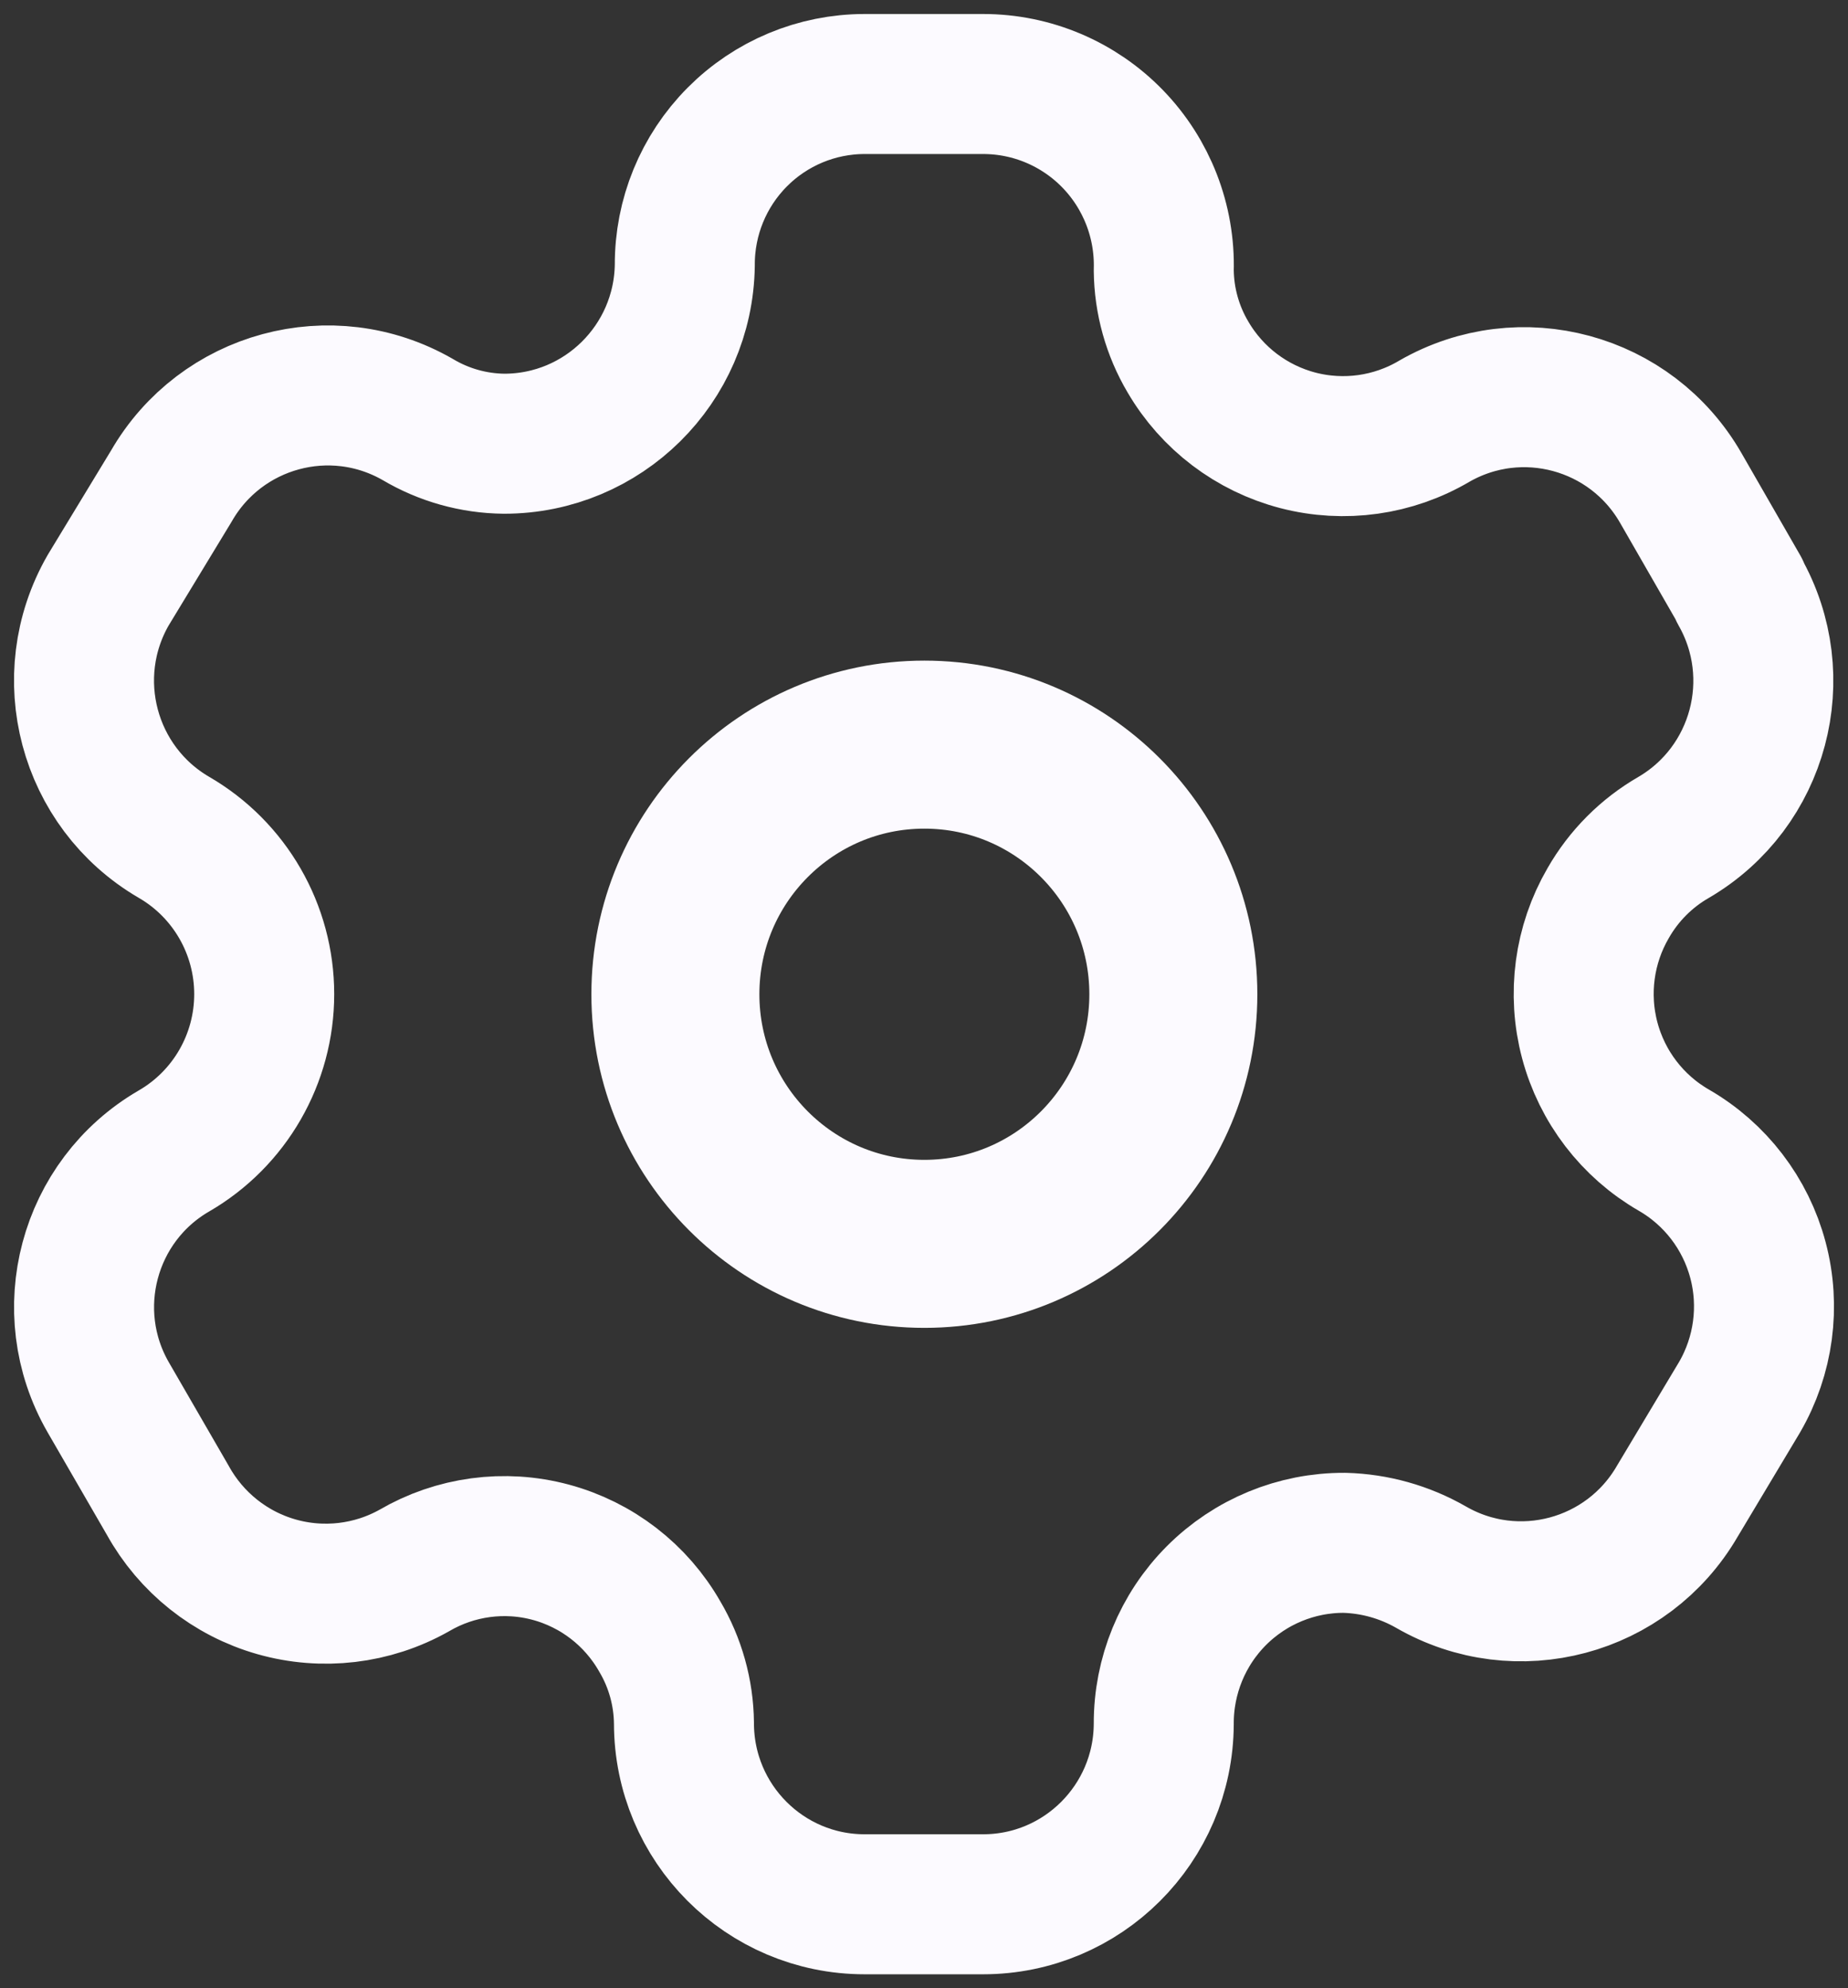 <svg width="66" height="71" viewBox="0 0 66 71" fill="none" xmlns="http://www.w3.org/2000/svg">
<rect x="0" y="0" width="66" height="71" fill="#333333" stroke="none"/>
<path fill-rule="evenodd" clip-rule="evenodd" d="M62.127 21.076L60.027 17.424C58.251 14.333 54.315 13.267 51.227 15.04C49.758 15.908 48.005 16.154 46.354 15.725C44.703 15.295 43.29 14.225 42.428 12.75C41.873 11.813 41.574 10.745 41.563 9.655C41.613 7.907 40.955 6.214 39.74 4.96C38.524 3.706 36.854 2.999 35.11 3H30.88C29.171 3 27.533 3.683 26.328 4.897C25.122 6.111 24.449 7.756 24.457 9.469C24.407 13.005 21.532 15.846 18.004 15.845C16.917 15.834 15.852 15.535 14.917 14.979C11.829 13.205 7.893 14.271 6.117 17.362L3.863 21.076C2.089 24.163 3.138 28.106 6.209 29.898C8.206 31.053 9.436 33.189 9.436 35.5C9.436 37.811 8.206 39.947 6.209 41.102C3.142 42.882 2.091 46.816 3.863 49.893L5.993 53.576C6.826 55.082 8.222 56.193 9.873 56.663C11.525 57.133 13.296 56.925 14.793 56.083C16.265 55.222 18.02 54.986 19.666 55.428C21.313 55.87 22.716 56.953 23.562 58.436C24.117 59.373 24.415 60.441 24.427 61.531C24.427 65.104 27.316 68 30.88 68H35.11C38.662 68 41.546 65.123 41.563 61.562C41.555 59.844 42.232 58.193 43.444 56.978C44.656 55.764 46.302 55.085 48.016 55.093C49.101 55.122 50.162 55.42 51.104 55.959C54.183 57.738 58.117 56.686 59.904 53.607L62.127 49.893C62.987 48.412 63.224 46.649 62.783 44.993C62.343 43.337 61.262 41.926 59.78 41.071C58.299 40.217 57.218 38.806 56.777 37.15C56.337 35.494 56.573 33.731 57.434 32.25C57.993 31.271 58.803 30.459 59.78 29.898C62.834 28.107 63.88 24.187 62.127 21.107V21.076Z" stroke="#FCFAFF" stroke-width="5" stroke-linecap="round" stroke-linejoin="round"/>
<path d="M33.013 44.417C37.924 44.417 41.905 40.426 41.905 35.504C41.905 30.581 37.924 26.59 33.013 26.59C28.102 26.59 24.121 30.581 24.121 35.504C24.121 40.426 28.102 44.417 33.013 44.417Z" stroke="#FCFAFF" stroke-width="6" stroke-linecap="round" stroke-linejoin="round"/>
</svg>
